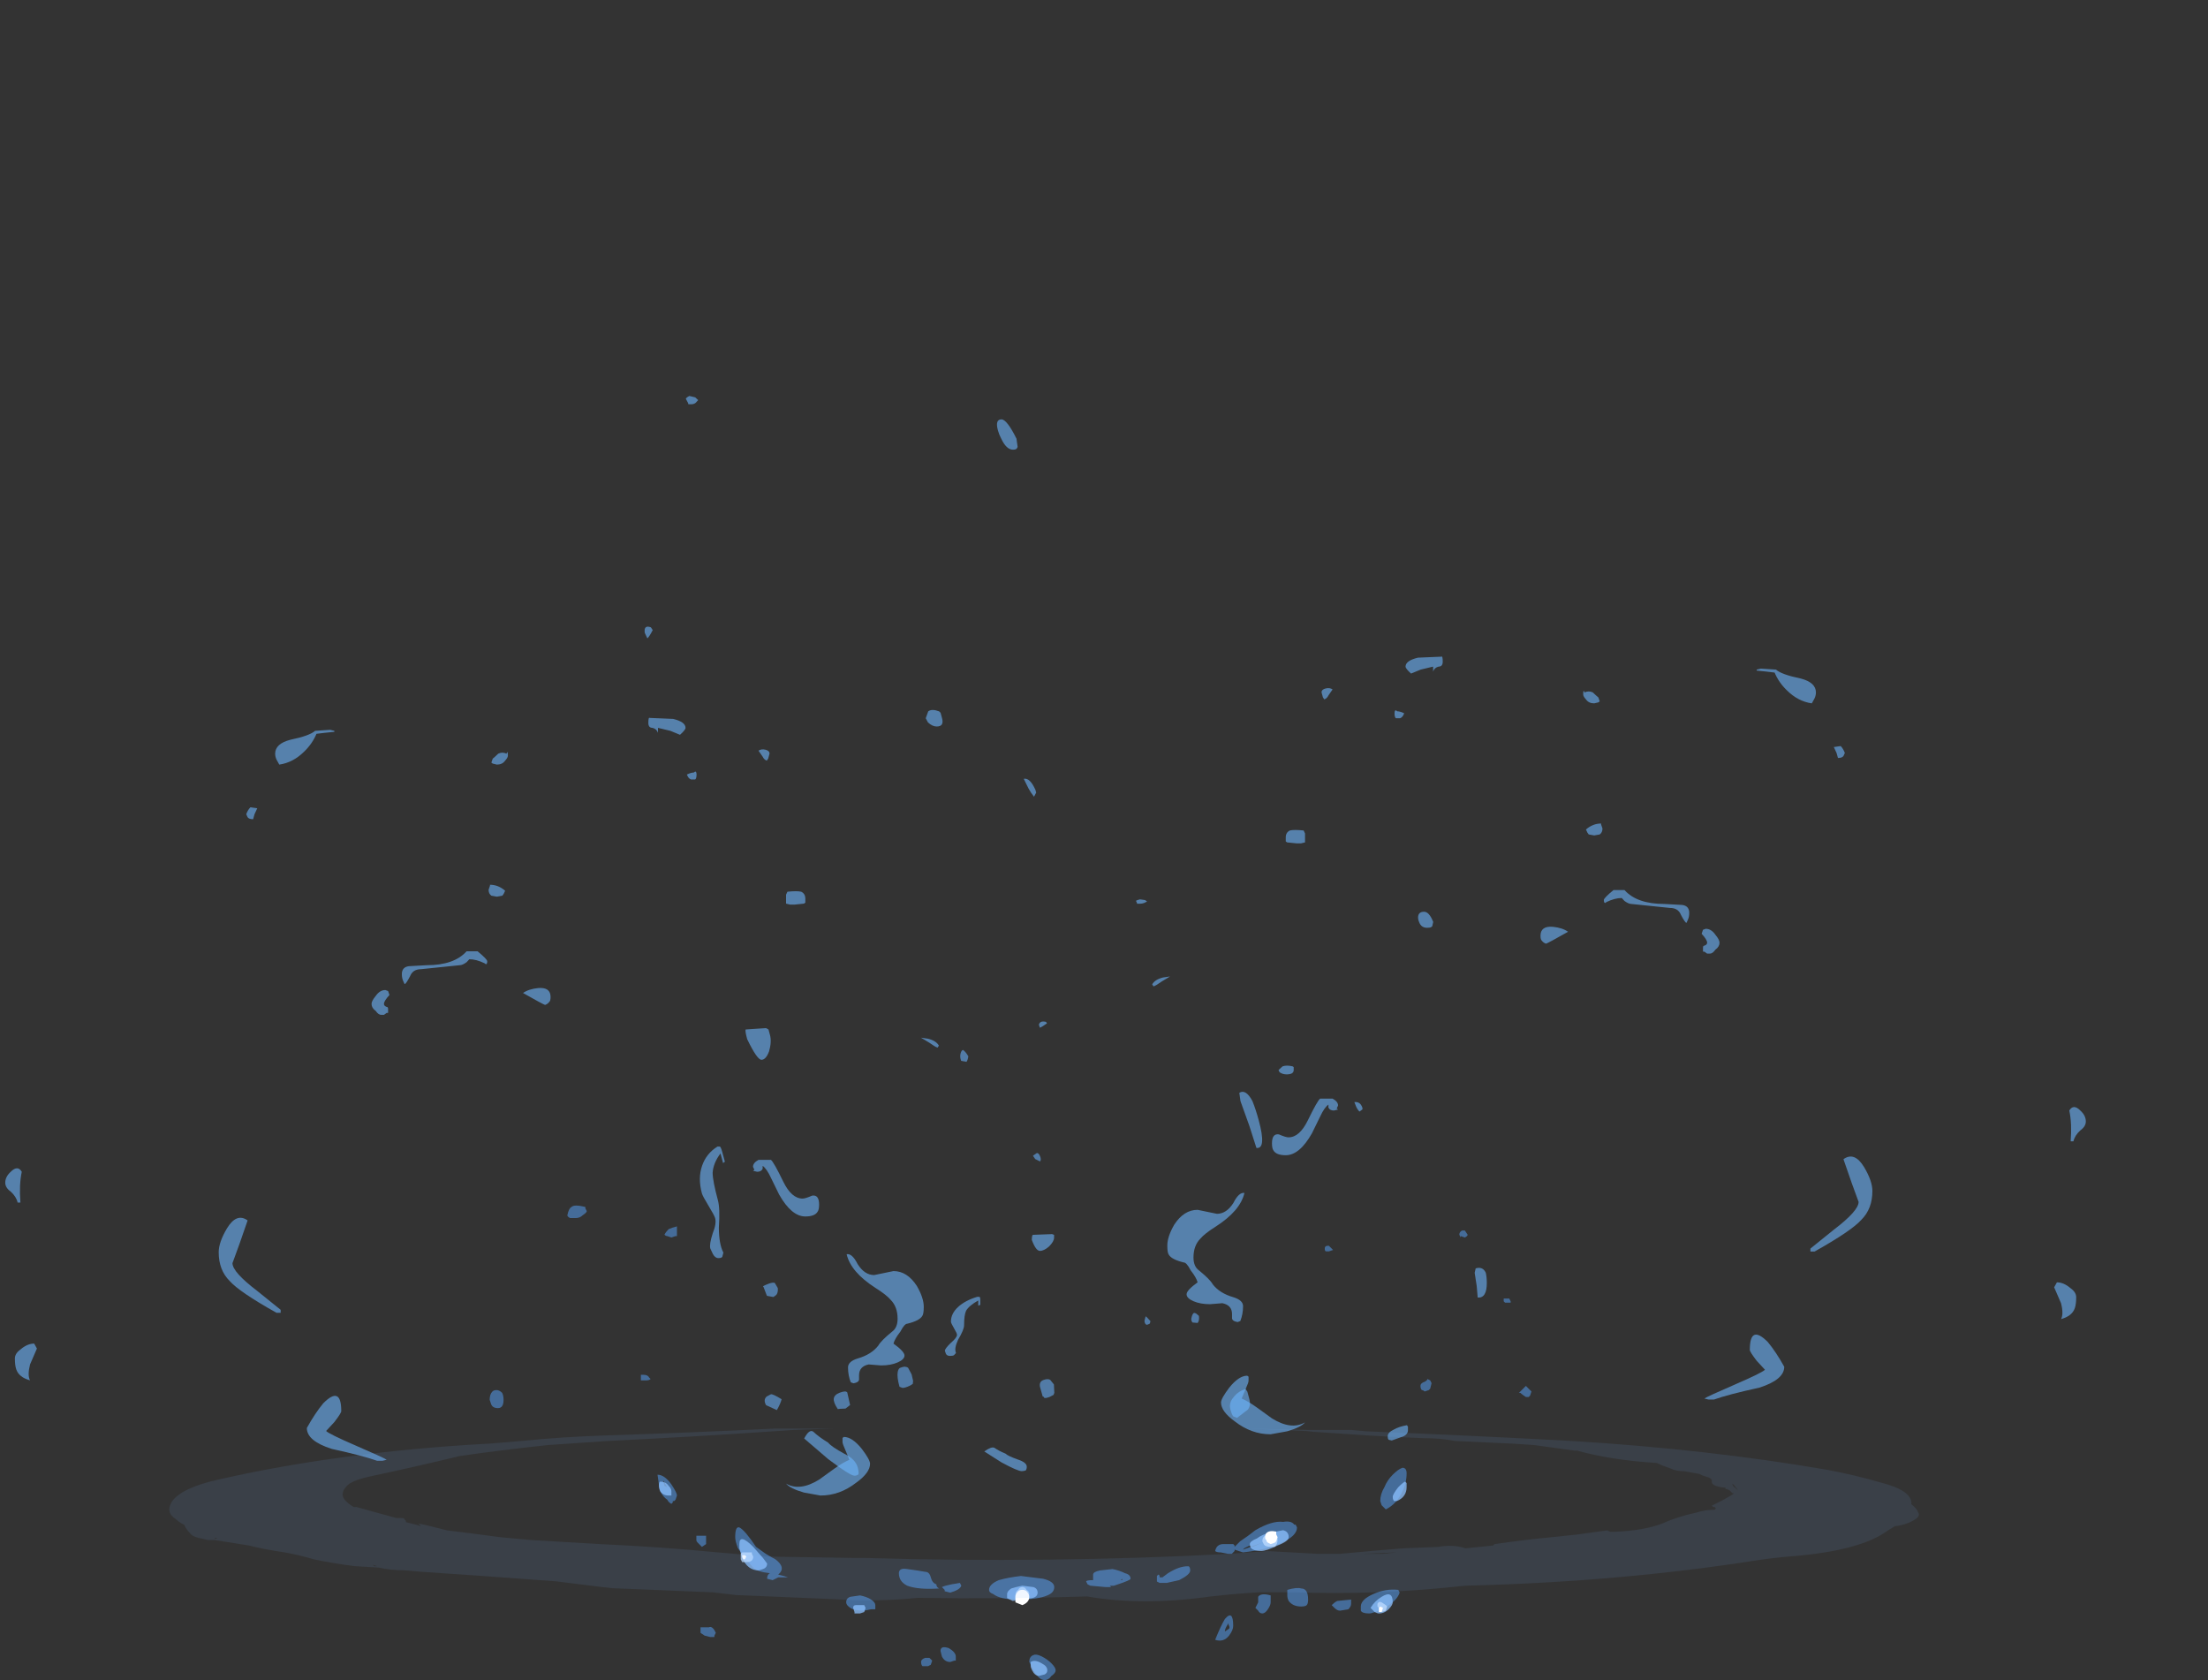 <?xml version="1.0" encoding="UTF-8" standalone="no"?>
<svg xmlns:ffdec="https://www.free-decompiler.com/flash" xmlns:xlink="http://www.w3.org/1999/xlink" ffdec:objectType="frame" height="423.85px" width="557.1px" xmlns="http://www.w3.org/2000/svg">
  <rect width="100%" height="100%" fill="#333333" stroke="none"/>
  <g transform="matrix(1.0, 0.0, 0.0, 1.0, 98.0, 360.85)">
    <use ffdec:characterId="577" height="39.2" transform="matrix(5.49, 0.0, 1.882, 6.949, 22.967, -260.952)" width="26.8" xlink:href="#shape0"/>
    <use ffdec:characterId="574" height="39.15" transform="matrix(6.949, 0.0, 0.0, 5.011, 192.704, -195.179)" width="33.9" xlink:href="#shape1"/>
    <use ffdec:characterId="577" height="39.2" transform="matrix(5.102, 0.0, 0.0, 3.68, 140.402, -133.957)" width="26.8" xlink:href="#shape0"/>
    <use ffdec:characterId="574" height="39.15" transform="matrix(-6.949, 0.0, 0.0, 5.011, 138.896, -179.729)" width="33.9" xlink:href="#shape1"/>
    <use ffdec:characterId="578" height="17.1" transform="matrix(7.0, 0.0, 0.0, 7.0, 25.55, -56.7)" width="37.55" xlink:href="#shape2"/>
    <use ffdec:characterId="555" height="23.6" transform="matrix(1.012, 2.653, 4.357, -1.663, 71.759, -68.028)" width="31.55" xlink:href="#shape3"/>
    <use ffdec:characterId="579" height="10.2" transform="matrix(6.944, 0.0, 0.0, 6.944, -75.096, -16.764)" width="74.2" xlink:href="#shape4"/>
    <use ffdec:characterId="572" height="6.3" transform="matrix(6.944, 0.0, 0.0, 6.944, -55.304, -0.444)" width="63.6" xlink:href="#shape5"/>
  </g>
  <defs>
    <g id="shape0" transform="matrix(1.0, 0.0, 0.0, 1.0, 10.75, 38.05)">
      <path d="M13.35 -36.2 L13.3 -36.15 Q13.25 -36.1 13.1 -36.1 12.8 -36.1 12.7 -36.5 12.65 -36.65 12.65 -36.8 12.65 -37.2 12.95 -37.2 13.2 -37.2 13.4 -36.5 L13.35 -36.2 M6.5 -26.55 L6.5 -26.35 Q6.5 -26.05 6.15 -26.05 5.95 -26.05 5.8 -26.2 L5.75 -26.35 5.95 -26.6 Q6.15 -26.7 6.45 -26.6 L6.5 -26.55 M9.9 -23.6 L9.9 -23.65 9.75 -23.5 Q9.65 -23.65 9.6 -23.8 L9.5 -24.15 Q9.8 -24.2 9.9 -23.75 L9.9 -23.6 M15.6 -10.75 L15.55 -11.55 15.45 -12.45 15.5 -12.75 Q15.85 -12.9 16.0 -12.45 16.05 -12.15 16.05 -11.75 16.05 -10.7 15.6 -10.75 M12.15 -1.9 L12.15 -1.65 Q12.15 -1.4 11.95 -1.25 L11.35 -0.95 11.2 -1.0 Q11.15 -1.05 11.15 -1.25 11.15 -1.5 11.45 -1.7 11.7 -1.9 12.1 -2.0 L12.15 -1.9 M-0.75 -37.9 L-0.9 -37.8 Q-1.0 -37.75 -1.1 -37.75 L-1.25 -37.75 -1.25 -37.8 -1.3 -37.95 Q-1.25 -38.0 -1.1 -38.05 L-0.85 -38.0 -0.75 -37.9 M-5.7 -29.55 Q-5.95 -29.3 -6.05 -29.25 L-6.1 -29.45 Q-6.05 -29.75 -5.75 -29.65 L-5.7 -29.55 M-10.45 -9.1 Q-10.45 -9.65 -10.1 -10.1 -9.75 -10.55 -9.15 -10.8 L-9.05 -10.8 Q-9.0 -10.8 -9.0 -10.6 L-9.0 -10.25 -9.1 -10.2 Q-9.1 -10.45 -9.1 -10.55 -9.55 -10.2 -9.7 -9.85 -9.8 -9.55 -9.8 -8.85 -9.8 -8.55 -10.1 -7.85 -10.3 -7.25 -10.2 -6.95 L-10.3 -6.8 Q-10.35 -6.75 -10.5 -6.75 -10.65 -6.75 -10.7 -6.9 L-10.75 -7.1 Q-10.75 -7.25 -10.45 -7.65 -10.15 -8.0 -10.15 -8.2 -10.15 -8.3 -10.3 -8.65 -10.45 -9.0 -10.45 -9.1 M-5.35 -15.05 L-5.35 -14.85 Q-5.35 -14.6 -5.6 -14.25 -5.85 -13.95 -6.05 -13.95 -6.25 -13.95 -6.45 -14.7 -6.45 -15.0 -6.4 -15.05 L-5.45 -15.1 -5.35 -15.05 M-8.3 -0.45 Q-8.1 -0.25 -7.75 -0.05 -7.65 0.1 -7.15 0.35 -6.7 0.55 -6.7 0.85 -6.7 1.0 -6.75 1.1 -6.85 1.15 -6.95 1.15 -7.15 1.15 -7.95 0.55 L-8.8 -0.2 Q-8.45 -0.55 -8.3 -0.45" fill="#6fb6fe" fill-opacity="0.6" fill-rule="evenodd" stroke="none"/>
    </g>
    <g id="shape1" transform="matrix(1.0, 0.0, 0.0, 1.0, 10.8, 38.05)">
      <path d="M4.85 -36.15 Q4.85 -36.45 4.9 -36.25 5.05 -36.35 5.2 -36.25 5.35 -36.05 5.4 -36.0 L5.45 -35.8 5.4 -35.75 5.25 -35.7 Q5.05 -35.7 4.95 -35.9 4.85 -36.05 4.85 -36.15 M11.85 -37.4 Q12.05 -37.15 12.75 -36.95 13.3 -36.75 13.3 -36.25 13.3 -36.1 13.25 -35.95 L13.15 -35.7 Q12.65 -35.8 12.25 -36.35 11.95 -36.75 11.8 -37.25 L11.5 -37.3 11.15 -37.35 11.15 -37.4 11.3 -37.45 11.85 -37.4 M14.3 -33.05 Q14.25 -32.95 14.1 -32.95 L14.05 -33.2 13.95 -33.5 14.2 -33.55 Q14.3 -33.4 14.35 -33.2 L14.3 -33.05 M5.5 -29.6 L5.55 -29.4 Q5.55 -29.2 5.45 -29.1 L5.25 -29.05 5.05 -29.1 5.0 -29.2 4.95 -29.35 Q5.2 -29.65 5.5 -29.65 L5.5 -29.6 M5.7 -25.7 L5.65 -25.65 Q5.6 -25.65 5.6 -25.8 5.6 -25.9 5.95 -26.3 L6.35 -26.3 Q6.8 -25.6 7.8 -25.6 L8.45 -25.55 Q8.7 -25.5 8.7 -25.15 8.7 -24.95 8.65 -24.8 L8.6 -24.65 Q8.55 -24.65 8.4 -25.05 8.3 -25.4 8.0 -25.4 L6.6 -25.6 Q6.5 -25.6 6.35 -25.75 L6.25 -25.9 Q6.0 -25.9 5.7 -25.7 M3.5 -23.6 Q3.4 -23.65 3.35 -23.75 3.3 -23.8 3.3 -24.0 3.3 -24.5 3.75 -24.45 4.1 -24.4 4.3 -24.2 3.6 -23.65 3.5 -23.6 M9.65 -24.05 Q9.8 -23.8 9.8 -23.65 9.8 -23.45 9.65 -23.3 9.55 -23.1 9.45 -23.1 L9.35 -23.1 9.25 -23.2 9.2 -23.2 9.2 -23.4 Q9.2 -23.5 9.25 -23.5 9.35 -23.55 9.35 -23.65 9.35 -23.8 9.15 -24.1 L9.2 -24.3 9.3 -24.35 Q9.5 -24.35 9.65 -24.05 M9.4 -0.65 L9.25 -0.7 Q9.35 -0.8 10.35 -1.4 11.35 -2.0 11.45 -2.15 L11.15 -2.6 Q10.9 -3.05 10.9 -3.15 10.9 -4.45 11.55 -3.55 11.85 -3.05 12.15 -2.3 12.15 -1.65 11.25 -1.25 10.1 -0.9 9.6 -0.65 L9.4 -0.65 M14.85 -10.6 L14.6 -11.55 14.3 -12.75 Q14.7 -13.15 15.05 -12.35 15.35 -11.65 15.35 -11.15 15.35 -10.25 14.95 -9.7 14.6 -9.15 13.25 -8.1 L13.1 -8.1 13.1 -8.25 13.95 -9.2 Q14.85 -10.15 14.85 -10.6 M22.9 -14.2 Q22.7 -13.95 22.65 -13.65 L22.55 -13.65 Q22.6 -14.55 22.5 -15.2 22.65 -15.55 22.9 -15.2 23.1 -14.95 23.1 -14.65 23.1 -14.4 22.9 -14.2 M22.7 -5.25 Q22.6 -4.85 22.2 -4.7 22.3 -4.95 22.2 -5.5 L21.95 -6.3 22.05 -6.55 Q22.3 -6.55 22.55 -6.25 22.75 -6.05 22.75 -5.8 22.75 -5.45 22.7 -5.25 M-4.25 -36.4 L-4.4 -36.1 Q-4.45 -35.95 -4.55 -35.9 L-4.6 -36.0 -4.65 -36.25 Q-4.65 -36.4 -4.5 -36.45 -4.35 -36.5 -4.25 -36.4 M-1.05 -37.4 L-1.4 -37.2 Q-1.6 -37.45 -1.6 -37.55 -1.6 -37.85 -1.15 -38.0 L-0.3 -38.05 Q-0.25 -38.1 -0.25 -37.8 -0.25 -37.55 -0.4 -37.55 -0.55 -37.5 -0.6 -37.3 L-0.6 -37.55 -1.05 -37.4 M-1.65 -35.2 Q-1.7 -35.0 -1.8 -34.95 L-1.95 -34.95 Q-2.0 -35.0 -2.0 -35.2 -2.0 -35.35 -1.95 -35.35 L-1.9 -35.3 Q-1.8 -35.3 -1.65 -35.2 M-5.25 -29.15 L-5.25 -28.7 -5.4 -28.65 -5.55 -28.65 -5.9 -28.7 -5.95 -28.75 -5.95 -28.95 Q-5.95 -29.2 -5.8 -29.3 -5.65 -29.35 -5.3 -29.3 L-5.25 -29.15 M-10.45 -21.7 Q-10.65 -21.5 -10.75 -21.45 L-10.8 -21.55 Q-10.7 -21.8 -10.4 -21.9 L-10.15 -21.95 -10.45 -21.7 M-10.25 -8.4 Q-10.25 -8.85 -10.0 -9.45 -9.65 -10.2 -9.15 -10.2 L-8.45 -10.0 Q-8.1 -10.0 -7.85 -10.55 -7.65 -11.1 -7.45 -11.05 -7.6 -10.15 -8.5 -9.35 -8.9 -9.0 -9.05 -8.75 -9.3 -8.4 -9.3 -7.8 -9.3 -7.35 -9.1 -7.15 -8.7 -6.7 -8.6 -6.45 -8.35 -6.0 -7.85 -5.8 -7.5 -5.65 -7.5 -5.35 -7.5 -4.95 -7.6 -4.6 L-7.7 -4.55 Q-7.9 -4.6 -7.9 -4.75 L-7.9 -4.95 Q-7.9 -5.4 -8.25 -5.5 L-8.7 -5.45 Q-9.05 -5.45 -9.3 -5.6 -9.55 -5.75 -9.55 -5.95 -9.55 -6.15 -9.15 -6.55 -9.2 -6.8 -9.4 -7.15 -9.55 -7.55 -9.65 -7.55 -10.1 -7.7 -10.2 -7.95 -10.25 -8.05 -10.25 -8.4 M-4.25 -15.8 Q-4.05 -15.65 -4.05 -15.45 L-4.1 -15.3 -4.05 -15.25 -4.2 -15.2 Q-4.35 -15.2 -4.4 -15.35 L-4.4 -15.5 Q-4.55 -15.35 -4.7 -14.9 L-5.0 -14.05 Q-5.45 -12.95 -5.95 -12.95 -6.3 -12.95 -6.4 -13.2 -6.45 -13.3 -6.45 -13.55 -6.45 -14.05 -6.2 -14.0 -5.95 -13.85 -5.85 -13.85 -5.45 -13.85 -5.15 -14.7 -4.8 -15.7 -4.7 -15.8 L-4.25 -15.8 M-8.0 -1.25 Q-7.65 -1.85 -7.35 -1.85 L-7.3 -1.8 Q-7.3 -1.75 -7.3 -1.6 -7.3 -1.5 -7.4 -1.2 L-7.55 -0.7 Q-7.3 -0.55 -7.0 -0.25 L-6.45 0.3 Q-5.75 0.9 -5.25 0.5 -5.4 0.75 -5.9 0.95 L-6.5 1.1 Q-7.2 1.1 -7.8 0.45 -8.3 -0.05 -8.3 -0.5 -8.3 -0.7 -8.0 -1.25" fill="#6fb6fe" fill-opacity="0.6" fill-rule="evenodd" stroke="none"/>
    </g>
    <g id="shape2" transform="matrix(1.0, 0.0, 0.0, 1.0, -3.65, 8.1)">
      <path d="M6.55 -7.65 Q6.45 -7.7 6.45 -7.75 6.5 -8.0 6.6 -8.05 6.7 -8.15 7.1 -8.05 L7.1 -8.0 7.15 -7.9 Q7.15 -7.85 7.0 -7.75 6.9 -7.65 6.75 -7.65 L6.55 -7.65 M10.4 -7.35 L10.4 -7.0 10.35 -7.0 10.2 -6.95 10.05 -7.0 Q10.0 -7.0 9.95 -7.05 10.0 -7.15 10.1 -7.25 10.2 -7.3 10.4 -7.35 M4.15 -1.1 Q4.15 -0.8 3.95 -0.8 3.75 -0.8 3.7 -0.95 L3.65 -1.1 Q3.65 -1.3 3.75 -1.4 3.8 -1.45 3.9 -1.45 4.0 -1.45 4.1 -1.35 4.15 -1.25 4.15 -1.1 M9.15 -1.8 L9.1 -1.8 9.1 -2.0 9.2 -2.0 Q9.35 -2.0 9.4 -1.9 L9.45 -1.85 Q9.4 -1.8 9.3 -1.8 L9.15 -1.8 M34.0 -6.55 L34.05 -6.5 33.9 -6.45 33.8 -6.45 Q33.75 -6.45 33.75 -6.55 33.75 -6.65 33.85 -6.65 L33.9 -6.65 34.0 -6.55 M38.8 -7.2 L38.9 -7.05 Q38.9 -7.0 38.8 -6.95 L38.65 -7.0 38.65 -6.95 38.6 -7.05 Q38.6 -7.15 38.7 -7.2 L38.8 -7.2 M40.2 -4.65 L40.2 -4.75 40.4 -4.75 40.45 -4.65 40.45 -4.6 40.25 -4.6 40.2 -4.65 M37.55 -1.8 L37.6 -1.7 37.55 -1.5 37.5 -1.45 37.35 -1.4 Q37.3 -1.45 37.25 -1.45 37.2 -1.5 37.2 -1.6 37.2 -1.7 37.35 -1.75 37.45 -1.8 37.45 -1.85 L37.55 -1.8 M41.0 -1.6 L41.2 -1.4 41.15 -1.25 41.1 -1.2 41.0 -1.2 Q40.85 -1.3 40.8 -1.35 L40.75 -1.35 41.0 -1.6 M35.9 2.05 Q36.0 1.8 36.2 1.6 36.4 1.4 36.55 1.35 36.7 1.35 36.7 1.55 36.7 1.9 36.55 2.2 36.35 2.65 35.95 2.85 L35.8 2.7 35.75 2.55 Q35.75 2.3 35.9 2.05 M36.4 5.75 L36.45 5.85 Q36.35 6.15 35.9 6.4 35.5 6.6 35.35 6.6 35.1 6.6 35.05 6.5 L35.05 6.35 Q35.05 6.1 35.5 5.9 35.95 5.7 36.4 5.75 M32.7 3.4 L32.75 3.5 Q32.75 3.8 32.2 4.05 31.7 4.3 30.8 4.4 L30.5 4.3 30.5 4.35 30.4 4.45 30.25 4.45 30.0 4.4 Q29.85 4.4 29.8 4.35 29.85 4.1 30.1 4.1 L30.45 4.1 30.5 4.15 30.5 4.2 30.7 4.0 Q31.0 3.8 31.25 3.6 31.85 3.25 32.25 3.3 32.55 3.25 32.65 3.4 L32.7 3.4 M31.15 4.2 L31.05 4.15 30.85 4.25 30.8 4.3 31.5 4.05 31.15 4.2 M30.25 7.0 Q30.15 7.15 30.15 7.25 L30.3 7.15 Q30.35 7.1 30.25 6.95 L30.25 7.0 M31.8 5.95 L31.8 6.2 Q31.8 6.3 31.7 6.45 31.6 6.6 31.5 6.6 31.4 6.6 31.35 6.5 L31.25 6.4 31.35 6.2 31.35 6.0 Q31.45 5.85 31.8 5.95 M30.45 7.05 Q30.45 7.2 30.3 7.4 30.1 7.65 29.8 7.55 30.0 7.05 30.15 6.8 30.45 6.45 30.45 7.05 M32.4 5.85 L32.4 5.75 Q32.75 5.65 32.9 5.7 33.15 5.7 33.15 6.1 33.15 6.25 33.1 6.3 33.05 6.35 32.9 6.35 32.6 6.35 32.45 6.15 32.4 6.05 32.4 5.95 L32.4 5.85 M34.2 6.15 L34.7 6.1 34.7 6.25 Q34.7 6.35 34.6 6.45 L34.3 6.5 Q34.2 6.5 34.1 6.4 L34.0 6.3 Q34.1 6.2 34.2 6.15 M25.4 5.2 Q25.4 5.1 25.65 5.05 L26.1 5.0 Q26.35 5.05 26.55 5.15 26.75 5.2 26.75 5.35 26.75 5.4 26.3 5.55 L26.15 5.6 26.0 5.6 26.05 5.65 25.85 5.65 25.3 5.6 25.2 5.55 25.15 5.45 Q25.15 5.4 25.4 5.4 L25.4 5.2 M24.0 5.65 Q24.0 5.85 23.75 5.95 23.4 6.1 22.7 6.1 22.05 6.1 21.8 5.9 21.65 5.85 21.65 5.75 21.65 5.55 22.0 5.4 22.35 5.3 22.8 5.25 L23.6 5.35 Q24.0 5.45 24.0 5.65 M28.9 5.05 Q28.9 5.2 28.5 5.4 L28.05 5.5 27.8 5.5 27.7 5.45 27.7 5.25 27.75 5.2 Q27.8 5.2 27.8 5.3 L27.9 5.3 28.1 5.15 Q28.5 4.9 28.8 4.9 L28.85 4.9 Q28.9 4.95 28.9 5.05 M26.45 5.4 L26.45 5.35 26.4 5.4 26.45 5.4 M23.9 8.85 Q23.8 9.0 23.65 9.0 23.45 9.0 23.25 8.65 L23.1 8.35 Q23.1 8.15 23.25 8.1 23.35 8.05 23.55 8.15 23.75 8.25 23.9 8.4 24.05 8.55 24.05 8.65 24.05 8.75 23.9 8.85 M19.55 5.3 Q19.6 5.5 19.75 5.55 19.75 5.65 19.85 5.7 19.1 5.75 18.7 5.6 18.4 5.45 18.4 5.15 18.4 4.95 18.7 5.0 L19.05 5.05 19.35 5.1 Q19.5 5.1 19.55 5.3 M17.55 6.3 L17.55 6.45 17.4 6.45 17.15 6.5 Q16.8 6.5 16.65 6.4 16.5 6.3 16.5 6.2 16.5 6.05 16.65 6.0 L17.0 5.95 Q17.25 6.0 17.4 6.1 17.55 6.2 17.55 6.3 M20.05 5.8 L20.05 5.75 19.95 5.65 Q20.05 5.6 20.3 5.55 L20.6 5.5 20.65 5.6 Q20.6 5.75 20.25 5.85 L20.05 5.8 M22.15 5.75 L22.15 5.75 M13.15 4.95 L12.85 4.6 12.6 4.25 Q12.5 4.0 12.5 3.85 12.5 3.45 12.65 3.5 12.85 3.6 13.25 4.2 L13.6 4.45 Q13.85 4.6 13.95 4.65 14.35 4.95 14.05 5.2 L14.25 5.25 14.4 5.3 14.05 5.3 13.85 5.4 13.65 5.35 Q13.65 5.2 13.75 5.15 13.3 5.1 13.15 4.95 M11.75 7.4 L11.75 7.45 11.6 7.45 11.4 7.4 11.25 7.3 11.25 7.1 11.55 7.1 Q11.65 7.05 11.75 7.2 L11.8 7.3 11.75 7.4 M20.4 8.3 L20.25 8.35 Q20.05 8.35 19.95 8.15 L19.9 7.95 Q19.9 7.75 20.2 7.85 20.45 8.0 20.45 8.15 L20.45 8.3 20.4 8.3 M19.5 8.2 L19.6 8.3 19.55 8.45 19.45 8.5 19.25 8.5 Q19.2 8.45 19.2 8.35 19.2 8.25 19.35 8.2 L19.5 8.2 M9.8 2.2 Q9.75 2.0 9.7 1.6 9.95 1.6 10.2 1.95 10.4 2.25 10.4 2.35 L10.35 2.5 10.3 2.55 10.25 2.55 10.25 2.6 10.2 2.65 Q10.1 2.6 10.05 2.5 9.9 2.4 9.8 2.2 M9.9 1.8 L9.95 2.0 10.05 2.05 9.9 1.8 M10.15 2.35 L10.15 2.35 M11.45 3.95 L11.45 4.1 11.3 4.2 11.15 4.05 Q11.1 4.0 11.1 3.95 L11.1 3.8 11.45 3.8 11.45 3.95" fill="#59a5ff" fill-opacity="0.502" fill-rule="evenodd" stroke="none"/>
      <path d="M36.2 2.4 Q36.2 2.3 36.4 2.05 36.6 1.85 36.65 1.85 L36.7 1.9 36.7 2.05 Q36.7 2.4 36.35 2.55 L36.25 2.55 Q36.2 2.5 36.2 2.4 M35.7 6.6 Q35.65 6.6 35.55 6.55 L35.4 6.4 Q35.55 6.15 35.8 6.0 36.2 5.75 36.2 6.2 36.2 6.3 36.05 6.45 35.9 6.6 35.7 6.6 M32.25 3.6 Q32.45 3.65 32.45 3.85 32.45 4.0 32.05 4.15 31.65 4.35 31.45 4.35 31.2 4.35 31.1 4.25 31.05 4.2 31.05 4.1 31.05 4.0 31.3 3.9 31.5 3.75 31.75 3.7 L32.25 3.6 M23.2 6.05 L22.5 6.15 Q22.4 6.1 22.3 6.05 22.3 6.0 22.3 5.9 22.3 5.8 22.45 5.7 22.6 5.65 22.85 5.6 L23.25 5.65 Q23.4 5.7 23.4 5.85 23.4 6.0 23.2 6.05 M23.65 8.8 L23.45 8.85 Q23.3 8.85 23.2 8.65 23.15 8.55 23.15 8.5 L23.15 8.35 Q23.3 8.25 23.55 8.4 23.75 8.5 23.75 8.65 23.75 8.75 23.65 8.8 M12.65 4.1 Q12.65 3.7 13.15 4.2 L13.5 4.6 13.65 4.8 Q13.65 4.95 13.5 5.0 L13.35 5.05 Q12.95 5.05 12.75 4.6 L12.65 4.25 12.65 4.1 M17.15 6.3 L17.2 6.4 17.15 6.55 17.0 6.6 16.8 6.6 16.8 6.55 16.75 6.4 Q16.75 6.3 16.85 6.3 L17.15 6.3 M10.1 2.0 Q10.2 2.1 10.2 2.2 L10.2 2.35 10.1 2.35 Q9.9 2.35 9.8 2.2 9.75 2.1 9.75 2.0 9.75 1.85 9.8 1.85 10.0 1.85 10.1 2.0" fill="#8cc1ff" fill-opacity="0.753" fill-rule="evenodd" stroke="none"/>
      <path d="M35.8 6.55 L35.7 6.4 35.65 6.35 35.65 6.25 Q35.7 6.15 35.8 6.2 L35.95 6.3 36.0 6.35 35.95 6.5 35.8 6.55 M31.8 4.2 Q31.6 4.2 31.55 4.1 L31.5 4.0 Q31.5 3.85 31.6 3.8 31.7 3.75 31.8 3.75 31.9 3.75 32.0 3.8 32.05 3.85 32.05 3.95 32.05 4.1 31.95 4.2 L31.8 4.2 M22.85 6.15 Q22.65 6.15 22.6 6.05 L22.6 5.95 Q22.6 5.8 22.7 5.75 22.75 5.65 22.85 5.65 22.95 5.65 23.0 5.75 23.1 5.8 23.1 5.9 23.1 6.0 23.0 6.1 22.95 6.15 22.85 6.15 M13.15 4.55 Q13.15 4.75 12.9 4.75 L12.75 4.75 12.7 4.65 12.7 4.45 12.75 4.4 13.1 4.4 13.1 4.45 13.15 4.55" fill="#bfdcff" fill-opacity="0.753" fill-rule="evenodd" stroke="none"/>
      <path d="M35.7 6.4 L35.75 6.35 35.85 6.4 35.8 6.55 35.7 6.55 35.7 6.4 M31.65 4.0 L31.65 3.95 Q31.6 3.95 31.6 3.85 31.6 3.75 31.65 3.7 31.75 3.6 32.0 3.65 L32.0 3.75 32.05 3.85 32.0 4.0 31.95 4.05 31.8 4.1 31.7 4.05 31.65 4.0 M22.85 6.3 L22.6 6.2 22.6 6.0 Q22.6 5.9 22.7 5.8 22.75 5.75 22.85 5.75 22.95 5.75 23.0 5.8 23.1 5.9 23.1 6.0 23.1 6.2 22.85 6.3 M12.8 4.65 Q12.75 4.6 12.75 4.5 L12.85 4.5 12.9 4.55 12.85 4.65 12.8 4.65" fill="#ffffff" fill-rule="evenodd" stroke="none"/>
    </g>
    <g id="shape3" transform="matrix(1.0, 0.0, 0.0, 1.0, -48.45, 26.25)">
      <path d="M48.7 -9.65 Q48.95 -9.75 49.3 -9.75 L49.55 -9.5 Q49.45 -9.4 49.15 -9.3 48.65 -9.35 48.45 -9.45 48.45 -9.55 48.7 -9.65 M61.7 -23.8 Q61.7 -24.2 61.8 -24.1 L62.65 -24.1 62.95 -23.8 Q62.9 -23.6 62.8 -23.55 62.65 -23.45 62.35 -23.4 L61.85 -23.45 Q61.7 -23.5 61.7 -23.8 M71.7 -25.35 Q70.95 -25.7 70.95 -25.8 L71.0 -26.05 Q71.15 -26.3 71.7 -26.25 L72.45 -25.8 Q72.05 -25.5 71.7 -25.35 M74.35 -22.0 L73.2 -21.9 73.1 -21.95 Q73.0 -22.05 73.0 -22.3 73.0 -22.6 73.3 -22.7 73.6 -22.8 74.3 -22.7 74.3 -22.65 74.5 -22.3 L74.35 -22.0 M74.55 -19.05 Q74.65 -19.0 74.65 -18.75 74.65 -18.5 74.55 -18.4 L74.5 -18.4 74.35 -18.35 73.75 -18.3 73.1 -18.35 73.0 -18.4 72.95 -18.45 Q72.85 -18.5 72.85 -18.75 72.85 -18.85 73.1 -18.95 73.5 -19.1 74.4 -19.15 L74.55 -19.05 M59.75 -7.6 Q59.4 -7.6 59.35 -7.7 L59.45 -7.95 59.8 -7.9 60.15 -7.7 Q60.05 -7.6 59.75 -7.6 M77.1 -5.45 L77.1 -5.3 Q77.05 -5.25 76.9 -5.2 L76.7 -5.25 Q76.45 -5.3 76.35 -5.35 L76.7 -5.5 Q77.0 -5.55 77.1 -5.45 M77.6 -2.85 Q77.65 -2.95 77.9 -3.05 78.1 -3.15 78.35 -3.1 L78.55 -2.85 Q78.4 -2.7 78.0 -2.65 L77.85 -2.7 Q77.65 -2.75 77.6 -2.85 M80.0 -11.75 L79.95 -11.5 Q79.85 -11.5 79.85 -11.45 L79.1 -11.3 78.6 -11.4 Q78.4 -11.5 78.4 -11.75 78.4 -12.0 78.85 -12.05 L79.75 -12.1 Q79.75 -12.05 79.9 -12.05 80.0 -12.0 80.0 -11.75" fill="#67acf4" fill-opacity="0.6" fill-rule="evenodd" stroke="none"/>
    </g>
    <g id="shape4" transform="matrix(1.0, 0.0, 0.0, 1.0, 34.25, 4.25)">
      <path d="M7.5 -1.8 L7.75 -1.8 7.75 -1.85 7.8 -1.9 12.7 -2.0 15.45 -2.1 16.1 -2.1 20.15 -2.2 20.4 -2.2 20.7 -2.35 Q21.0 -2.45 21.4 -2.6 21.5 -2.6 21.65 -2.6 L21.85 -2.6 21.9 -2.55 Q21.95 -2.45 21.7 -2.3 21.45 -2.2 21.6 -2.1 21.65 -2.0 21.6 -1.9 22.95 -1.55 24.95 -1.8 25.35 -1.85 25.7 -1.85 26.75 -2.05 27.75 -2.25 28.95 -2.5 30.35 -2.6 31.5 -2.65 31.6 -2.3 31.65 -1.95 30.95 -1.75 30.55 -1.6 30.1 -1.6 31.4 -2.2 28.9 -2.15 27.85 -2.1 26.95 -1.9 L26.2 -1.8 Q26.15 -1.75 26.0 -1.7 25.8 -1.65 25.65 -1.55 L25.5 -1.45 Q25.45 -1.2 26.1 -1.1 26.95 -0.9 27.95 -0.95 L28.15 -1.0 Q28.35 -1.05 28.5 -1.1 28.55 -1.15 28.7 -1.15 29.05 -0.7 30.6 -0.8 L32.0 -0.75 32.2 -0.75 Q32.95 -0.8 33.6 -0.7 34.45 -0.6 34.3 -0.25 34.25 -0.1 33.9 -0.1 34.0 0.05 34.15 0.15 34.2 0.2 34.25 0.3 35.2 0.9 37.35 0.7 38.45 0.6 38.4 0.25 38.35 0.1 38.25 0.05 L38.4 0.05 38.7 0.1 Q40.75 0.4 39.45 1.1 38.65 1.55 37.0 1.45 33.9 1.3 32.3 2.2 31.25 2.85 30.3 3.5 30.25 3.4 30.05 3.35 29.65 3.2 29.15 3.2 L26.55 3.4 Q24.95 3.55 25.0 4.0 25.0 4.35 26.0 4.45 28.15 4.7 29.5 4.15 28.75 5.2 25.55 5.05 25.35 4.95 25.0 4.85 24.6 4.75 24.3 4.6 24.15 4.5 24.15 4.4 21.85 3.9 19.3 4.6 18.15 4.9 16.7 5.0 14.75 5.1 12.95 4.85 12.7 4.8 12.45 4.8 L12.2 4.85 Q11.8 4.95 11.35 5.05 10.05 5.6 8.0 5.55 L7.9 5.55 Q4.95 5.15 1.45 5.2 1.05 5.2 0.8 5.1 L0.85 5.05 Q0.9 4.95 1.05 4.95 L1.65 4.8 2.2 4.7 Q1.95 4.6 1.4 4.65 0.6 4.7 -0.2 4.85 L-0.6 4.85 -0.15 4.75 -0.5 4.8 -0.65 4.75 Q-2.8 5.05 -4.75 5.55 L-5.5 5.75 Q-7.25 6.15 -9.3 5.8 -10.6 5.6 -11.6 5.3 L-11.75 5.3 -12.2 5.15 -12.1 5.25 -12.3 5.25 -12.45 5.1 -12.65 5.0 -12.8 4.9 -12.7 4.95 Q-12.9 4.85 -13.2 4.75 L-13.25 4.7 Q-14.45 5.05 -15.8 5.4 -17.4 5.8 -19.35 5.5 -20.5 5.3 -20.9 4.9 -21.4 4.4 -23.05 4.55 L-23.5 4.6 Q-24.0 4.55 -24.4 4.4 -24.8 4.3 -25.3 4.15 L-25.55 4.1 -25.5 4.1 -25.5 4.05 -25.45 4.05 -25.45 4.0 Q-25.55 3.9 -25.75 3.85 -26.05 3.75 -26.45 3.75 L-27.2 3.7 -27.2 3.75 -27.45 3.75 -27.55 3.8 Q-27.65 3.95 -27.35 4.05 -26.8 4.25 -26.0 4.15 L-25.5 4.15 Q-25.0 4.25 -24.7 4.35 -24.25 4.55 -23.65 4.6 -25.65 4.75 -27.35 4.4 -28.9 4.05 -29.6 3.55 -29.85 3.35 -30.2 3.2 -31.95 2.95 -33.15 2.45 -34.4 1.95 -33.9 1.3 -33.8 1.25 -33.9 1.15 -35.1 0.05 -31.75 -0.45 -31.15 -0.55 -30.7 -0.75 -29.95 -1.0 -29.3 -1.25 -29.3 -1.5 -29.35 -1.75 -29.45 -2.05 -29.45 -2.4 -29.45 -3.45 -25.75 -3.55 L-25.65 -3.55 -25.0 -3.5 -24.55 -3.5 -23.85 -3.45 -23.75 -3.45 -23.5 -3.3 -22.65 -2.75 Q-22.4 -2.6 -22.45 -2.35 L-22.45 -2.2 -22.4 -2.2 -22.4 -2.25 -22.25 -2.25 -22.3 -2.2 -22.3 -2.15 -22.15 -2.15 Q-19.5 -2.2 -18.2 -3.0 -16.6 -4.0 -13.25 -4.2 L-13.15 -4.25 Q-10.85 -4.3 -9.95 -3.65 -9.0 -2.95 -10.95 -2.5 -12.15 -2.25 -10.95 -2.0 L-11.45 -2.05 Q-10.6 -1.9 -9.7 -2.0 L-7.65 -2.1 Q-6.5 -2.2 -6.0 -2.0 L-5.8 -2.0 -5.65 -1.95 -5.5 -1.95 -5.45 -1.9 -5.85 -1.9 Q-8.1 -1.75 -10.5 -1.45 -11.85 -1.35 -12.7 -1.0 -13.85 -0.55 -15.55 -0.6 L-15.45 -0.7 Q-15.0 -1.0 -15.95 -1.1 -16.7 -1.15 -17.45 -1.15 L-18.15 -1.1 Q-19.25 -1.0 -19.45 -0.65 -19.75 -0.3 -18.7 -0.15 -17.7 0.0 -16.9 -0.15 L-16.8 0.0 Q-16.65 0.2 -17.4 0.25 -18.4 0.35 -19.3 0.35 L-19.1 0.4 -18.85 0.5 -18.65 0.6 Q-17.1 0.55 -15.75 0.65 -15.65 0.7 -15.6 0.7 L-15.35 0.7 -15.15 0.55 Q-14.65 0.25 -13.6 0.2 -11.5 0.1 -11.15 0.7 -11.3 0.65 -11.5 0.65 -12.05 0.55 -12.65 0.55 -13.45 0.6 -14.05 0.75 -15.05 1.05 -14.65 1.5 -14.1 2.0 -12.55 1.8 -11.5 1.7 -10.85 1.45 L-10.7 1.65 -10.6 1.8 Q-8.45 1.75 -6.95 2.2 -6.35 2.35 -5.65 2.4 L-5.15 2.35 -4.6 2.35 -3.85 2.3 -3.45 2.3 Q-1.9 2.1 -0.35 2.25 2.8 2.6 5.45 1.95 6.65 1.65 7.4 1.95 9.1 1.85 10.95 1.75 L13.9 1.6 Q16.05 1.45 15.05 0.8 14.3 0.35 15.75 0.1 18.15 -0.35 18.7 0.4 18.85 0.6 18.8 0.8 19.3 0.15 21.15 0.45 21.4 0.5 21.5 0.55 22.15 1.05 22.8 0.6 22.95 0.45 22.75 0.35 21.95 -0.2 20.1 -0.5 19.05 -0.65 18.2 -0.9 17.0 -1.2 15.35 -1.25 13.3 -1.3 11.35 -1.5 L10.9 -1.55 Q10.2 -1.5 9.75 -1.6 L9.7 -1.6 Q8.4 -1.65 7.35 -1.75 7.4 -1.8 7.5 -1.8 M23.7 -3.85 L25.05 -3.8 Q25.85 -3.75 25.85 -3.45 25.8 -3.3 25.65 -3.2 L25.55 -3.2 Q25.6 -3.15 25.45 -3.1 L25.25 -2.95 25.1 -2.85 Q25.0 -2.8 24.75 -2.8 24.85 -2.95 24.75 -3.1 24.6 -3.25 24.1 -3.3 L22.95 -3.35 Q22.85 -3.4 22.85 -3.5 22.85 -3.6 23.0 -3.65 L23.1 -3.7 Q23.2 -3.8 23.7 -3.85 M25.1 -3.2 L25.05 -3.25 24.95 -3.25 25.1 -3.2 M34.15 -1.1 Q34.2 -1.2 34.5 -1.2 35.0 -1.2 35.5 -1.15 36.05 -1.1 36.2 -0.9 36.3 -0.75 36.0 -0.65 L35.5 -0.7 Q35.25 -0.7 35.0 -0.7 34.85 -0.75 34.75 -0.8 34.55 -0.8 34.4 -0.8 34.25 -0.85 34.2 -0.9 34.15 -1.0 34.15 -1.1 M-16.3 5.35 Q-15.9 5.3 -15.65 5.2 -14.55 4.65 -16.65 4.65 -17.1 4.7 -17.55 4.75 -18.05 4.85 -18.1 5.0 -18.4 5.6 -16.3 5.35 M-18.6 4.55 Q-18.7 4.65 -18.45 4.65 L-17.55 4.65 -17.65 4.6 -17.55 4.55 -17.5 4.5 -17.5 4.45 -17.55 4.4 Q-17.6 4.4 -17.75 4.35 L-18.55 4.35 -18.6 4.4 -18.65 4.4 -18.6 4.45 Q-18.5 4.5 -18.6 4.55 M-4.35 4.95 L-4.25 5.05 Q-3.4 5.05 -2.3 5.0 L-3.55 4.95 Q-3.7 4.95 -3.65 4.9 L-3.7 4.9 -3.8 4.85 Q-3.85 4.85 -3.9 4.85 L-4.1 4.85 Q-4.2 4.85 -4.25 4.9 L-4.35 4.95 M-8.5 5.1 Q-8.75 5.2 -8.65 5.25 -7.7 5.9 -5.55 5.4 -4.6 5.2 -5.25 4.95 -5.9 4.7 -7.05 4.85 -7.95 4.9 -8.5 5.1 M-13.75 -3.45 Q-14.55 -3.45 -15.25 -3.25 -15.5 -3.2 -15.65 -3.15 -16.8 -2.45 -14.4 -2.2 -12.3 -2.0 -11.35 -2.55 -11.2 -2.65 -11.2 -2.7 -11.45 -3.35 -13.75 -3.45 M-27.15 -2.85 Q-27.05 -2.9 -27.1 -2.95 L-27.15 -3.0 -27.25 -3.05 -27.5 -3.05 Q-27.8 -3.05 -28.0 -2.95 -28.2 -2.85 -28.35 -2.75 -28.45 -2.65 -28.2 -2.6 L-28.0 -2.6 Q-27.7 -2.6 -27.45 -2.65 L-27.3 -2.7 -27.2 -2.65 -27.15 -2.65 Q-27.1 -2.65 -27.05 -2.65 L-27.0 -2.65 -27.1 -2.7 Q-27.25 -2.75 -27.15 -2.85 M-23.4 -2.1 Q-22.15 -2.85 -24.8 -3.0 -26.1 -2.95 -27.0 -2.6 -28.0 -2.2 -27.1 -1.8 -26.4 -1.5 -25.4 -1.6 -24.1 -1.7 -23.4 -2.1 M10.85 4.7 L10.3 4.7 Q10.1 4.75 9.85 4.75 9.4 4.8 9.1 4.9 8.75 5.05 8.8 5.2 8.8 5.25 8.95 5.3 L9.05 5.3 Q9.65 5.3 10.1 5.25 10.8 5.15 11.25 4.95 11.45 4.85 11.3 4.75 L11.25 4.75 10.85 4.7 M10.6 4.65 L10.55 4.65 8.95 4.7 8.9 4.65 8.8 4.65 8.65 4.6 8.5 4.6 8.4 4.65 8.35 4.65 8.1 4.7 8.05 4.7 Q7.9 4.75 7.9 4.8 7.9 4.85 8.0 4.85 L8.05 4.9 8.5 4.9 Q8.7 4.9 8.85 4.85 8.95 4.85 8.95 4.8 9.7 4.7 10.6 4.65 M17.05 4.5 Q16.75 4.5 16.5 4.6 L16.4 4.6 16.4 4.65 16.45 4.7 16.45 4.75 16.5 4.75 Q17.45 4.85 18.35 4.7 L18.5 4.65 18.5 4.55 18.45 4.5 17.05 4.5" fill="#6fb6fe" fill-opacity="0.0" fill-rule="evenodd" stroke="none"/>
    </g>
    <g id="shape5" transform="matrix(1.0, 0.0, 0.0, 1.0, 31.4, 1.9)">
      <path d="M12.1 -1.8 Q15.85 -1.65 19.55 -1.45 24.5 -1.15 28.85 -0.4 29.9 -0.2 30.75 0.05 31.95 0.35 31.9 0.85 32.1 1.0 32.15 1.15 32.25 1.3 31.95 1.45 31.7 1.6 31.3 1.65 L31.05 1.8 Q30.05 2.55 27.45 2.75 26.85 2.8 26.2 2.9 21.4 3.65 16.05 3.8 15.7 3.8 15.3 3.85 12.4 4.15 9.5 4.05 L8.2 4.05 Q7.3 4.1 6.45 4.2 3.95 4.55 1.95 4.2 -1.15 4.3 -4.2 4.25 -5.65 4.4 -7.2 4.3 L-10.8 4.15 -11.65 4.05 -15.3 3.9 -15.75 3.85 -17.35 3.65 -20.1 3.45 -22.3 3.3 -22.85 3.25 Q-23.35 3.25 -23.8 3.15 L-24.65 3.1 Q-25.45 3.0 -26.15 2.85 -26.65 2.7 -27.2 2.6 -27.9 2.5 -28.5 2.35 -29.1 2.25 -29.75 2.15 L-30.0 2.15 -30.2 2.1 Q-30.5 2.05 -30.6 1.95 -30.8 1.75 -30.85 1.6 -31.05 1.5 -31.15 1.4 -31.55 1.15 -31.3 0.75 -30.95 0.25 -29.6 -0.05 -25.2 -1.05 -19.85 -1.35 L-19.8 -1.35 Q-19.25 -1.4 -18.6 -1.45 -17.1 -1.6 -15.55 -1.65 -12.45 -1.75 -9.4 -1.9 L-7.25 -1.9 -8.7 -1.85 -9.45 -1.8 Q-12.35 -1.6 -15.45 -1.45 L-17.65 -1.3 Q-19.5 -1.1 -20.85 -0.9 -22.5 -0.5 -24.15 -0.15 -24.6 -0.05 -24.85 0.1 -25.1 0.3 -25.1 0.5 -25.1 0.7 -24.7 0.95 L-24.6 0.95 -23.15 1.35 -23.0 1.35 Q-22.85 1.35 -22.85 1.4 L-22.8 1.45 -22.8 1.5 Q-22.6 1.55 -22.4 1.6 L-22.25 1.65 -22.35 1.55 -22.1 1.6 -21.3 1.8 Q-20.45 1.9 -19.35 2.05 L-18.25 2.15 -15.7 2.3 Q-13.5 2.4 -11.45 2.6 L-9.7 2.75 -6.55 2.8 -6.15 2.8 Q0.55 3.0 7.15 2.65 L8.5 2.55 10.3 2.65 11.15 2.65 Q12.2 2.55 13.45 2.45 L14.7 2.4 Q15.25 2.3 15.7 2.45 L16.7 2.35 16.75 2.3 Q17.75 2.15 18.8 2.05 L19.75 1.95 20.85 1.8 20.95 1.85 21.15 1.85 Q22.2 1.8 22.85 1.55 23.4 1.3 24.1 1.15 24.4 1.05 24.75 1.05 L24.8 1.0 24.75 0.95 24.7 0.95 24.65 0.9 25.05 0.7 25.4 0.5 25.45 0.45 25.4 0.45 25.3 0.35 25.2 0.3 25.15 0.3 25.15 0.25 Q24.6 0.2 24.65 0.0 24.65 -0.1 24.45 -0.15 L24.3 -0.2 24.2 -0.25 23.65 -0.35 Q23.35 -0.35 23.15 -0.45 22.85 -0.55 22.65 -0.65 21.0 -0.75 19.75 -1.1 L19.65 -1.1 18.2 -1.3 17.45 -1.35 15.3 -1.45 Q14.8 -1.55 14.2 -1.55 12.8 -1.6 11.4 -1.7 L9.9 -1.8 10.15 -1.8 7.8 -1.9 10.0 -1.85 10.65 -1.85 Q11.1 -1.85 11.55 -1.85 L12.1 -1.8 M25.4 0.1 Q25.4 0.2 25.5 0.25 L25.6 0.35 Q25.55 0.25 25.4 0.1 M12.7 2.65 L13.2 2.6 12.0 2.65 12.7 2.65 M2.9 4.15 L2.9 4.15 M-14.85 -1.65 L-14.85 -1.65 M-13.15 2.6 L-13.15 2.6 M-23.5 1.35 L-23.5 1.35 M-29.75 2.1 L-29.65 2.1 Q-29.75 2.05 -29.75 2.1 M-24.0 3.05 L-23.95 3.1 -23.85 3.1 -24.0 3.05" fill="#79b6fe" fill-opacity="0.102" fill-rule="evenodd" stroke="none"/>
    </g>
  </defs>
</svg>
